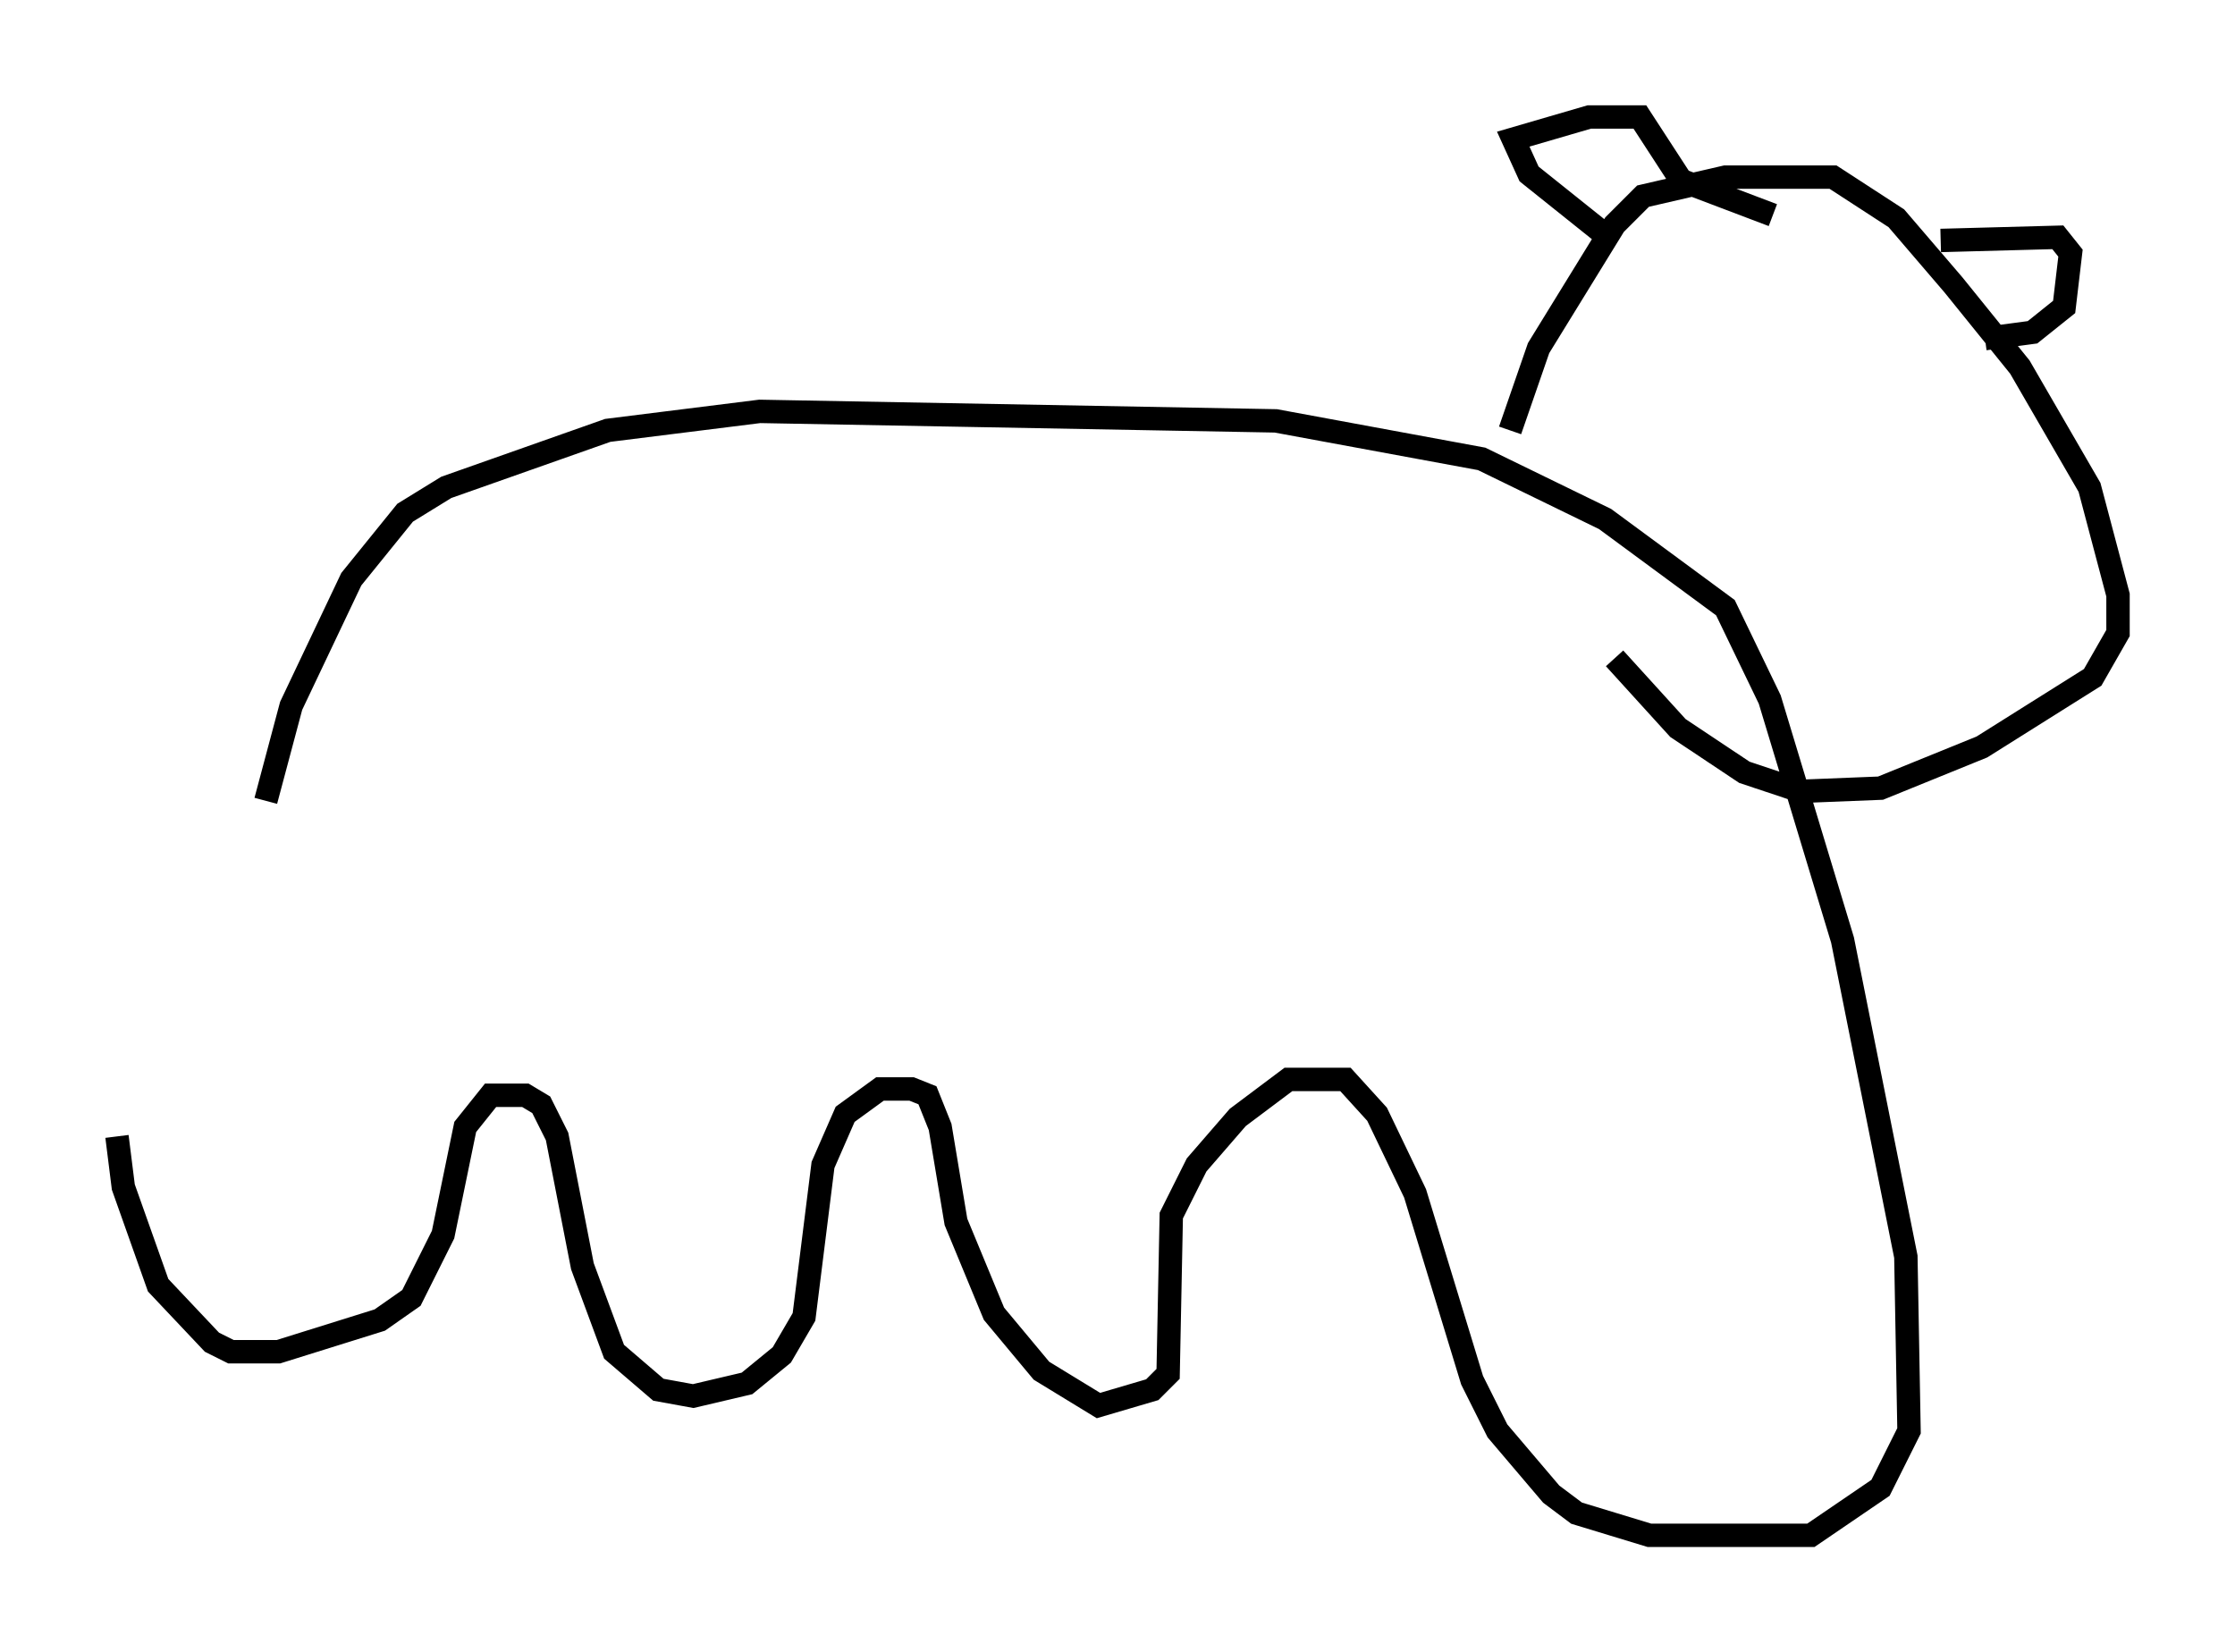 <?xml version="1.0" encoding="utf-8" ?>
<svg baseProfile="full" height="70.622" version="1.1" width="95.52" xmlns="http://www.w3.org/2000/svg" xmlns:ev="http://www.w3.org/2001/xml-events" xmlns:xlink="http://www.w3.org/1999/xlink"><defs /><rect fill="white" height="70.622" width="95.52" x="0" y="0" /><path d="M11.089, 59.397 m0.271, -25.169 l1.083, -4.059 2.571, -5.413 l2.3, -2.842 1.759, -1.083 l6.901, -2.436 6.495, -0.812 l22.057, 0.406 8.796, 1.624 l5.277, 2.571 5.142, 3.789 l1.894, 3.924 3.112, 10.284 l2.706, 13.532 0.135, 7.442 l-1.218, 2.436 -2.977, 2.03 l-6.901, 0.0 -3.112, -0.947 l-1.083, -0.812 -2.3, -2.706 l-1.083, -2.165 -2.436, -7.984 l-1.624, -3.383 -1.353, -1.488 l-2.436, 0.0 -2.165, 1.624 l-1.759, 2.03 -1.083, 2.165 l-0.135, 6.766 -0.677, 0.677 l-2.3, 0.677 -2.436, -1.488 l-2.03, -2.436 -1.624, -3.924 l-0.677, -4.059 -0.541, -1.353 l-0.677, -0.271 -1.353, 0.0 l-1.488, 1.083 -0.947, 2.165 l-0.812, 6.495 -0.947, 1.624 l-1.488, 1.218 -2.3, 0.541 l-1.488, -0.271 -1.894, -1.624 l-1.353, -3.654 -1.083, -5.548 l-0.677, -1.353 -0.677, -0.406 l-1.488, 0.0 -1.083, 1.353 l-0.947, 4.601 -1.353, 2.706 l-1.353, 0.947 -4.33, 1.353 l-2.03, 0.0 -0.812, -0.406 l-2.3, -2.436 -1.488, -4.195 l-0.271, -2.165 m59.539, -30.176 l1.218, -3.518 3.248, -5.277 l1.218, -1.218 3.518, -0.812 l4.601, 0.0 2.706, 1.759 l2.436, 2.842 2.842, 3.518 l2.977, 5.142 1.218, 4.601 l0.0, 1.624 -1.083, 1.894 l-4.736, 2.977 -4.33, 1.759 l-3.383, 0.135 -2.436, -0.812 l-2.842, -1.894 -2.706, -2.977 m-0.271, -17.997 l-3.383, -2.706 -0.677, -1.488 l3.248, -0.947 2.165, 0.0 l1.759, 2.706 3.924, 1.488 m7.172, 1.083 l5.007, -0.135 0.541, 0.677 l-0.271, 2.3 -1.353, 1.083 l-2.03, 0.271 " fill="none" stroke="black" stroke-width="1" /></svg>
